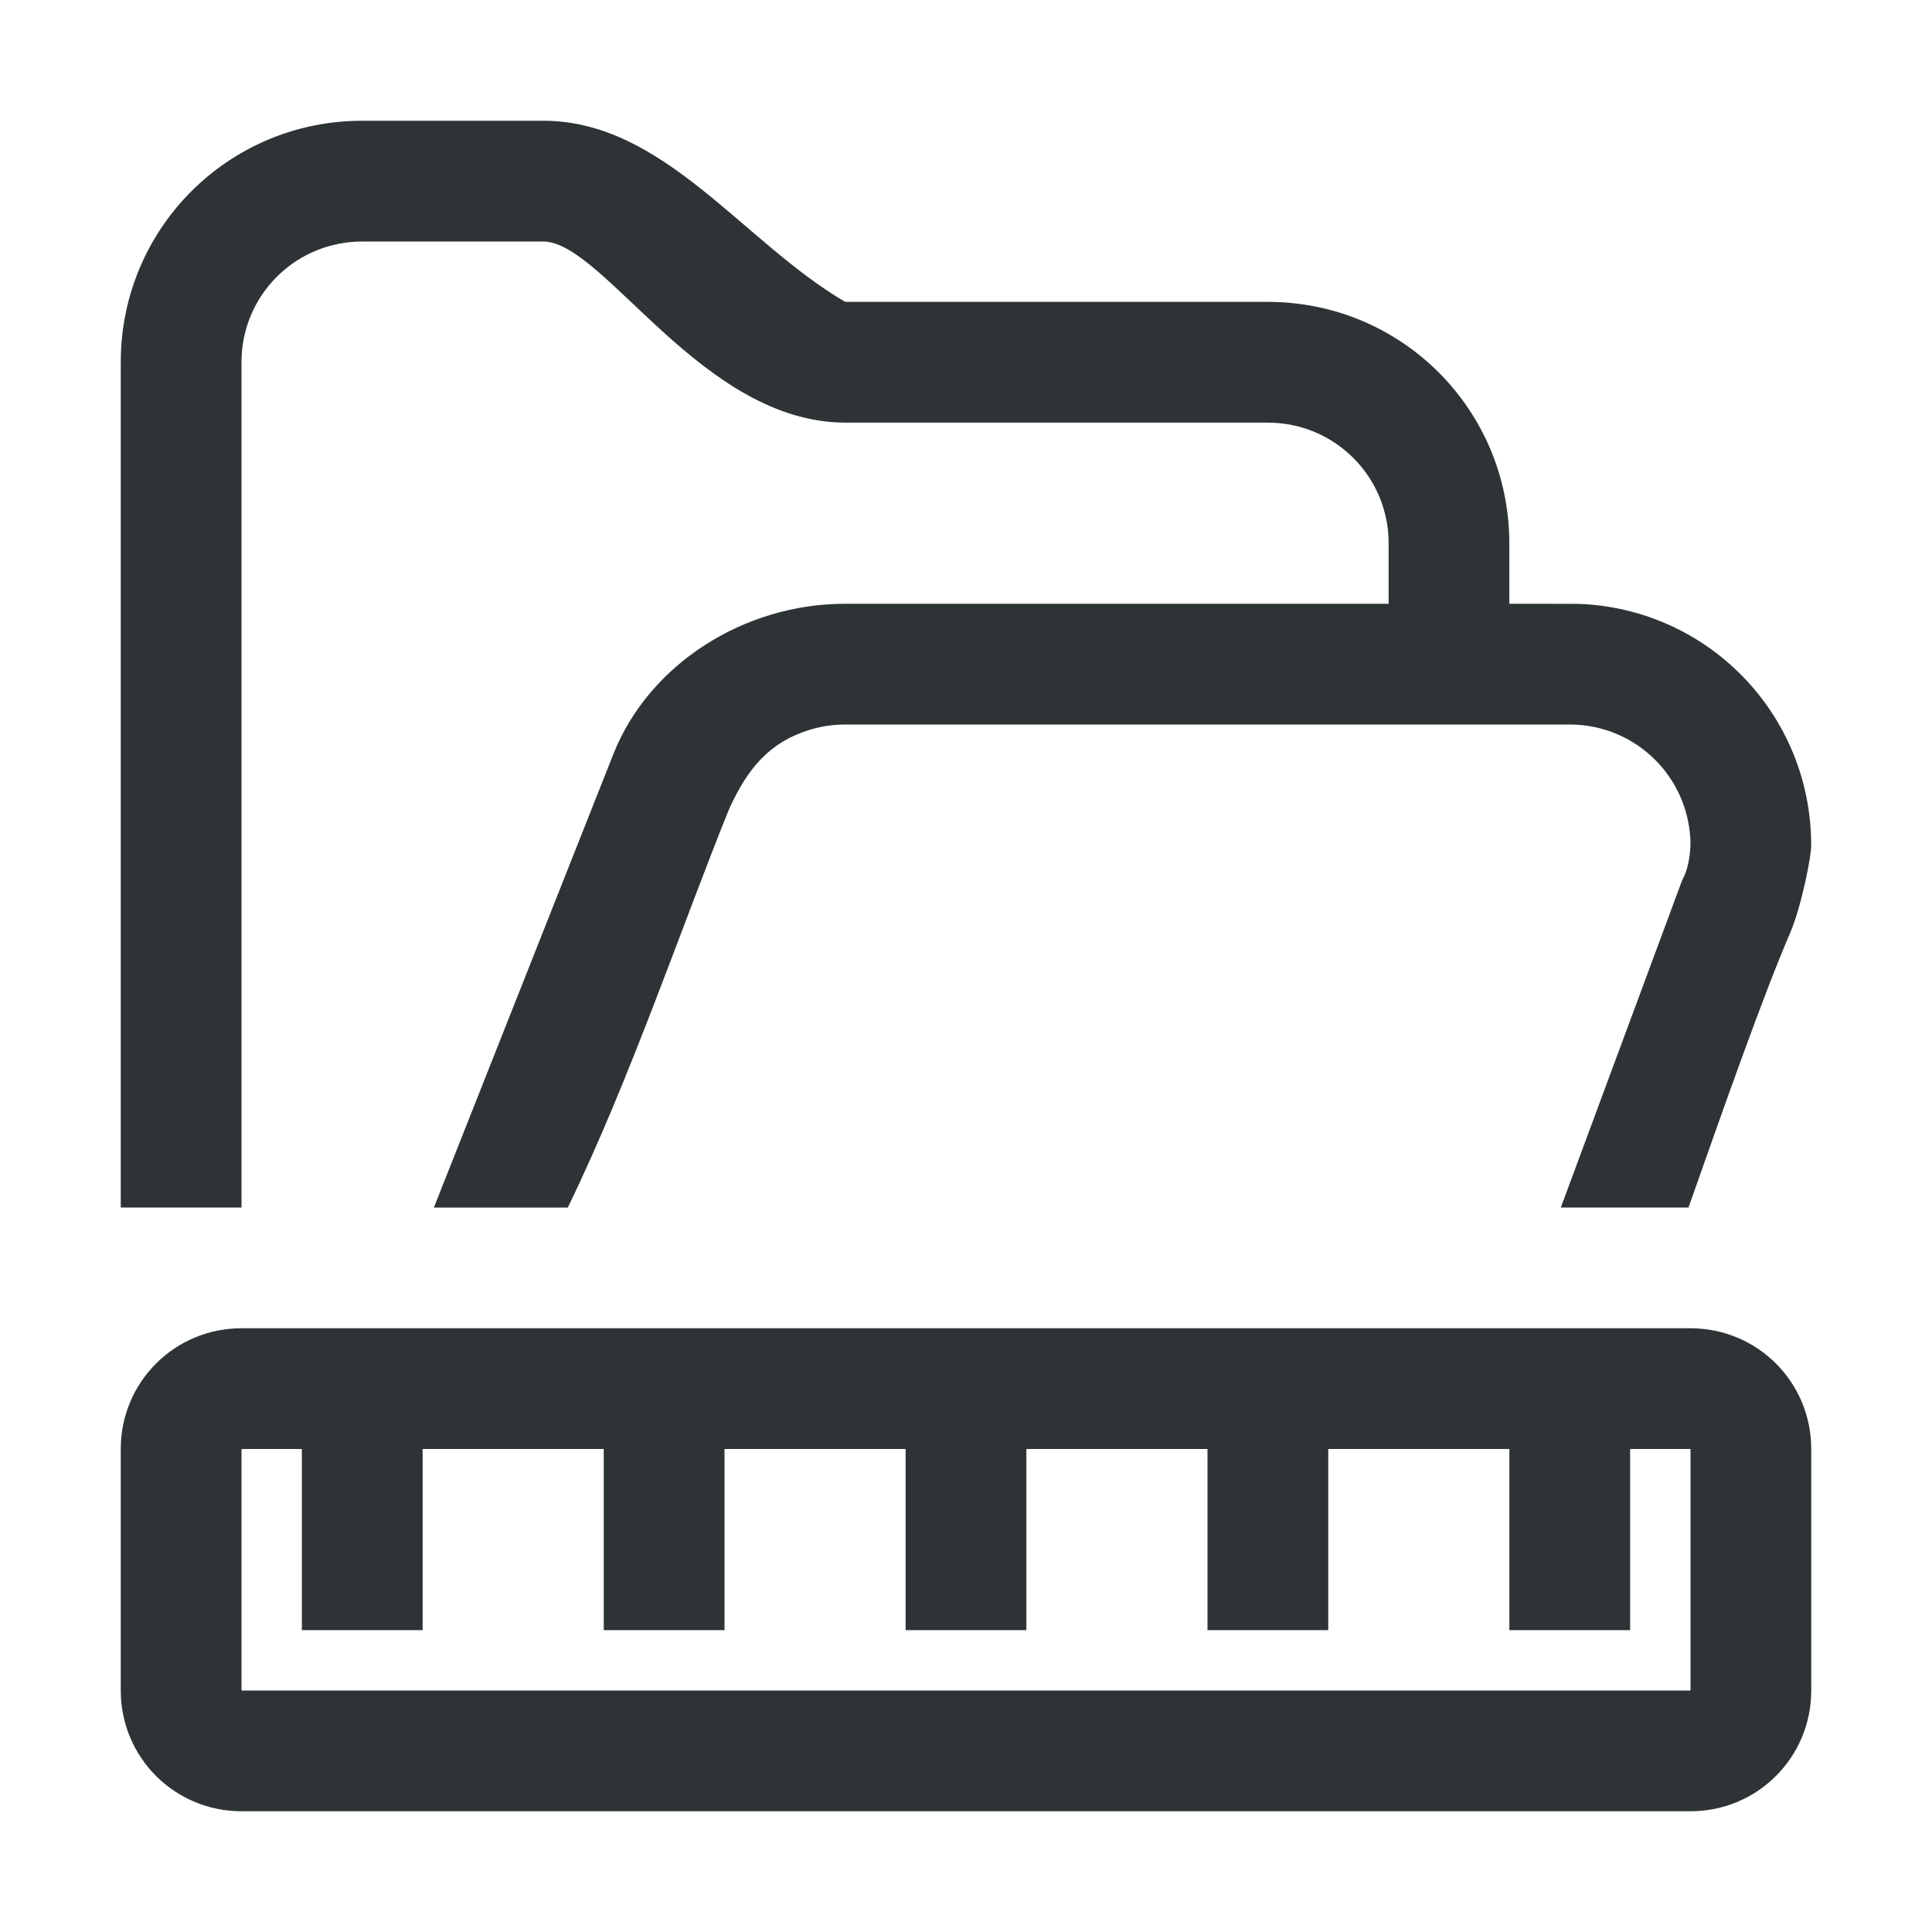 <svg viewBox="0 0 32 32" xmlns="http://www.w3.org/2000/svg"><g fill="#2e3436"><path d="m6 2c-2.216 0-4 1.784-4 4v14h2v-14c0-.069.003-.138.01-.205.082-.809.642-1.472 1.395-1.705.063-.019.126-.036.191-.049.13-.027.266-.041.404-.041h3c1.008.008 2.626 2.997 5 3h7c.138 0 .274.014.404.041.065.013.129.029.191.049.752.233 1.313.896 1.395 1.705.007.067.01.136.01.205v1h-2-1-6c-1.685 0-3.243 1.004-3.834 2.473l-2.975 7.516c-.002.004-.003.008-.006.012h2.219c1.03-2.112 1.933-4.784 2.674-6.604.304-.668.664-1.101 1.326-1.307.063-.019.126-.036.191-.049.13-.027.266-.041.404-.041h6 1 5c.138 0 .274.014.404.041.065.013.129.029.191.049.752.233 1.313.896 1.395 1.705.007.067.013.136.01.205-.009.212-.045.412-.139.584l-2.008 5.416h2.115c.6-1.703 1.237-3.511 1.686-4.555.186-.433.353-1.287.346-1.445 0-2.165-1.703-3.918-3.848-3.998-.051-.002-1.101-.002-1.152-.002v-1c0-2.216-1.784-4-4-4h-7c-1.696-.992-3.006-3-5-3z"/><path d="m4 22c-1.108 0-2 .892-2 2v4c0 1.108.892 2 2 2h24c1.108 0 2-.892 2-2v-4c0-1.108-.892-2-2-2zm0 2h1v3h2v-3h3v3h2v-3h3v3h2v-3h3v3h2v-3h3v3h2v-3h1v4h-24z"/><rect height=".5" rx="1" ry=".5" width="1" x="44.5" y="33.5"/></g></svg>